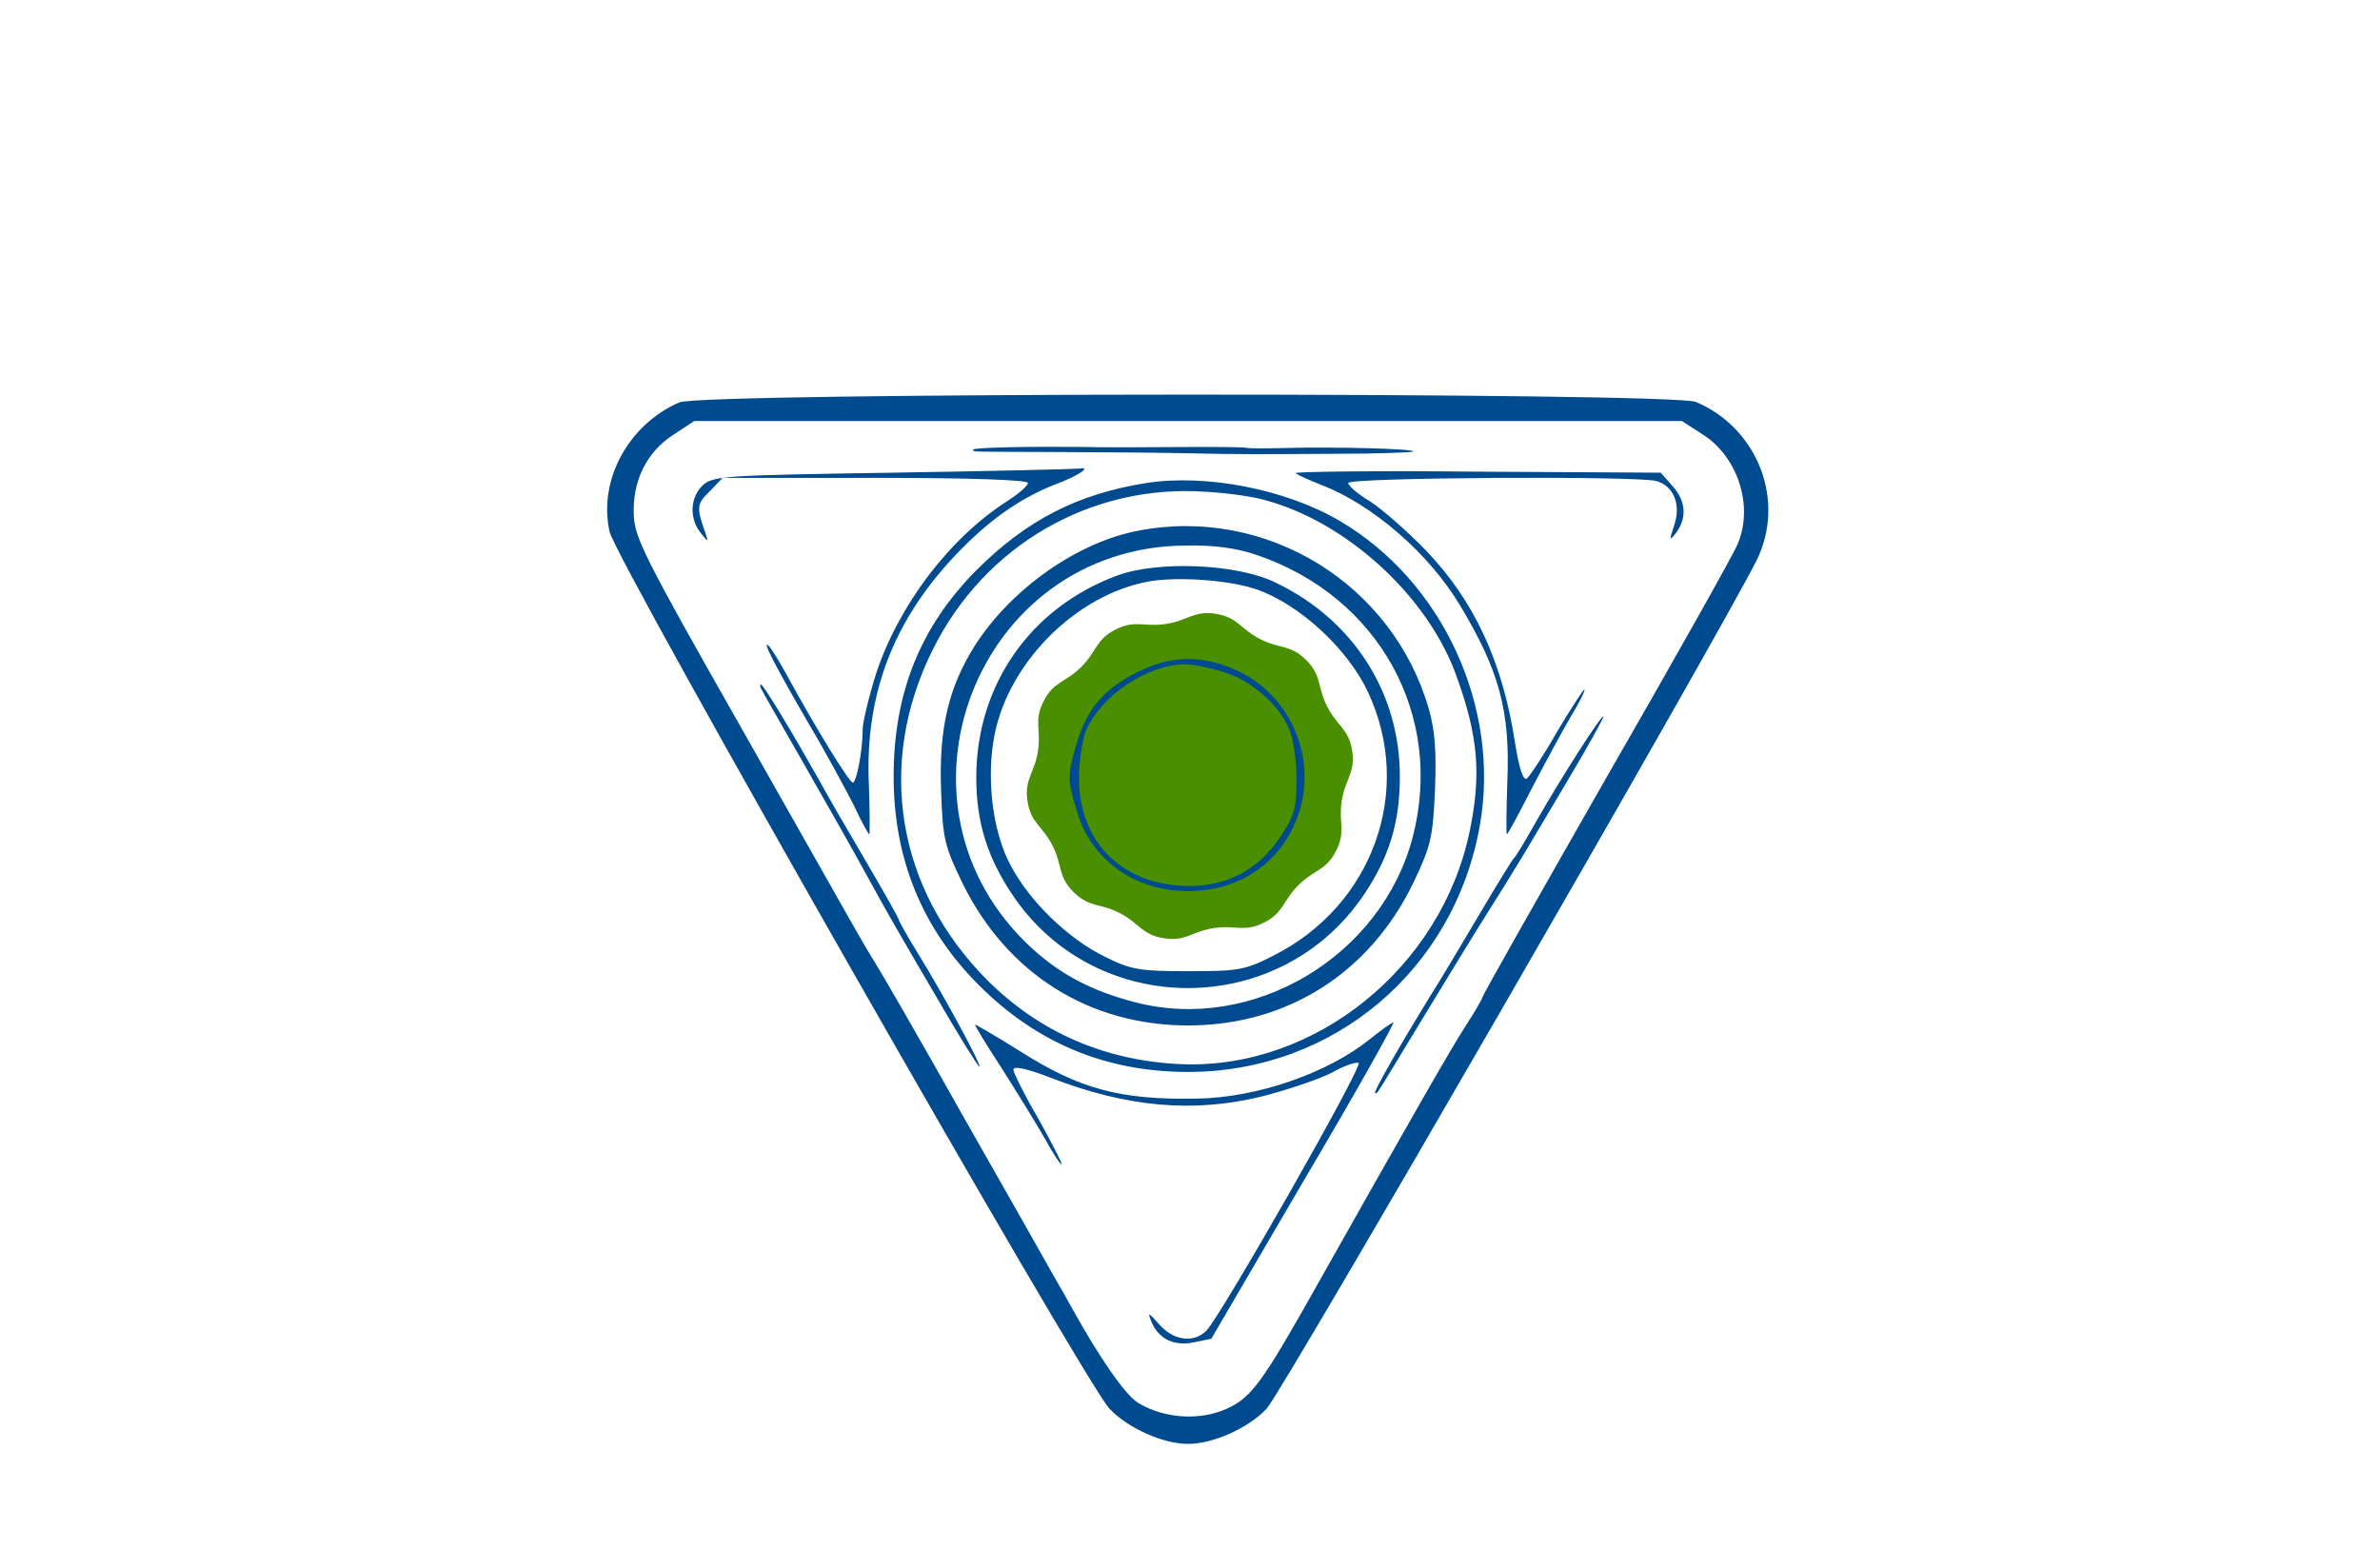 <?xml version="1.0"?>
<svg width="460.749" height="300" xmlns="http://www.w3.org/2000/svg" xmlns:svg="http://www.w3.org/2000/svg" preserveAspectRatio="xMidYMid meet" version="1.0">
 <g class="layer">
  <title>Layer 1</title>
  <g id="svg_3">
   <!-- Grupo principal -->
   <g fill="#004A8F" id="main-group" transform="translate(0 300) scale(0.1 -0.1)">
    <!-- Path: Contorno principal -->
    <path d="m1315,2221c-99,-43 -157,-151 -135,-250c12,-56 920,-1648 968,-1698c36,-38 104,-68 152,-68c48,0 116,30 152,68c29,30 868,1483 948,1641c58,115 4,257 -117,308c-47,19 -1923,19 -1968,-1zm1983,-63c67,-44 97,-138 66,-211c-7,-18 -121,-221 -254,-452c-132,-231 -240,-422 -240,-425c0,-3 -15,-29 -34,-58c-28,-44 -83,-139 -313,-547c-86,-151 -106,-176 -158,-196c-51,-19 -114,-13 -161,15c-25,15 -74,85 -130,186c-6,11 -21,38 -34,60c-12,22 -90,159 -173,305c-82,146 -160,281 -172,300c-12,19 -33,55 -47,80c-14,25 -114,201 -222,392c-176,310 -198,353 -199,396c-3,66 25,122 76,155l41,27l956,0l956,0l42,-27z" id="outline"/>
   </g>
   <!-- Path: Líneas horizontales -->
   <g fill="#004A8F" id="lines" transform="translate(0 300) scale(0.1 -0.1)">
    <path d="m1473,1668c2,-5 40,-71 84,-148c44,-77 95,-167 113,-200c57,-104 71,-127 147,-257c41,-71 77,-128 79,-128c6,0 -67,135 -118,218c-21,34 -38,64 -38,67c0,2 -29,54 -65,115c-36,61 -77,132 -91,158c-49,87 -106,182 -111,182c-2,0 -2,-3 0,-7z" id="line-1"/>
    <path d="m1111,-435c2,-5 40,-71 84,-148c44,-77 95,-167 113,-200c57,-104 71,-127 147,-257c41,-71 77,-128 79,-128c6,0 -67,135 -118,218c-21,34 -38,64 -38,67c0,2 -29,54 -65,115c-36,61 -77,132 -91,158c-49,87 -106,182 -111,182c-2,0 -2,-3 0,-7z" id="line-2" transform="rotate(119 1500 685)"/>
    <path d="m2943,1068c2,-5 40,-71 84,-148c44,-77 95,-167 113,-200c57,-104 71,-127 147,-257c41,-71 77,-128 79,-128c6,0 -67,135 -118,218c-21,34 -38,64 -38,67c0,2 -29,54 -65,115c-36,61 -77,132 -91,158c-49,87 -106,182 -111,182c-2,0 -2,-3 0,-7z" id="line-3" transform="rotate(60 1500 685)"/>
   </g>
   <!-- Grupo: Elementos de la izquierda -->
   <g fill="#004A8F" id="svg_1" transform="translate(0 300) scale(0.1 -0.1)">
    <path d="m1729,2085c-323,-5 -348,-6 -368,-24c-25,-23 -27,-64 -5,-92c15,-19 16,-19 9,1c-17,48 -16,55 9,79l25,26l296,0c187,0 295,-4 295,-10c0,-5 -17,-20 -37,-33c-114,-72 -213,-203 -257,-336c-14,-45 -26,-94 -26,-109c0,-41 -12,-102 -19,-102c-7,0 -73,108 -126,205c-15,28 -32,55 -37,60c-15,14 16,-45 80,-155c31,-52 68,-121 84,-152c15,-32 29,-58 31,-58c1,0 1,44 -1,98c-8,181 53,331 189,464c55,54 110,91 171,115c46,17 72,35 48,31c-8,-1 -171,-5 -361,-8z" id="left-element-1"/>
    <path d="m2508,2084c4,-3 27,-14 51,-23c98,-38 207,-132 267,-232c77,-128 98,-206 92,-344c-2,-55 -2,-100 -1,-100c2,0 23,39 48,88c25,48 59,111 76,140c17,28 29,52 26,52c-2,0 -26,-37 -53,-82c-26,-46 -53,-86 -58,-90c-7,-5 -15,19 -23,69c-24,157 -79,275 -173,373c-36,37 -84,79 -107,94c-24,14 -43,31 -43,36c0,11 558,14 596,4c34,-9 49,-46 35,-86c-10,-30 -9,-31 4,-14c21,28 19,61 -7,90l-23,26l-357,2c-196,2 -354,0 -350,-3z" id="left-element-2"/>
    <path d="m610,1554c4,-3 27,-14 51,-23c98,-38 207,-132 267,-232c77,-128 98,-206 92,-344c-2,-55 -2,-100 -1,-100c2,0 23,39 48,88c25,48 59,111 76,140c17,28 29,52 26,52c-2,0 -26,-37 -53,-82c-26,-46 -53,-86 -58,-90c-7,-5 -15,19 -23,69c-24,157 -79,275 -173,373c-36,37 -84,79 -107,94c-24,14 -43,31 -43,36c0,11 558,14 596,4c34,-9 49,-46 35,-86c-10,-30 -9,-31 4,-14c21,28 19,61 -7,90l-23,26l-357,2c-196,2 -354,0 -350,-3z" id="left-element-3" transform="rotate(-120 1500 685)"/>
   </g>
   <!-- Grupo: Elementos centrales -->
   <g id="svg_2" transform="translate(0 300) scale(0.1 -0.1)">
    <path d="m2219,2065c-132,-21 -231,-71 -329,-169c-108,-109 -160,-237 -160,-399c0,-159 55,-294 165,-404c112,-112 246,-168 405,-168c282,0 516,198 565,478c40,228 -72,472 -272,589c-104,61 -258,91 -374,73zm226,-32c159,-41 318,-185 374,-340c43,-118 49,-192 26,-303c-55,-263 -299,-460 -557,-450c-147,6 -275,61 -377,163c-175,176 -215,418 -106,638c100,203 307,323 530,307c39,-2 88,-9 110,-15z" fill="#004A8F" id="center-circle1"/>
    <path d="m2205,1973c-118,-22 -245,-111 -316,-220c-53,-83 -72,-164 -67,-286c3,-91 7,-106 42,-178c86,-174 245,-274 436,-274c192,0 352,102 436,276c34,71 38,88 42,179c3,76 0,116 -12,158c-70,242 -314,392 -561,345zm230,-48c235,-81 361,-310 300,-545c-60,-231 -309,-380 -538,-320c-84,22 -143,53 -200,105c-300,276 -108,777 299,779c56,1 99,-5 139,-19z" fill="#004A8F" id="center-circle2"/>
    <path d="m2163,1886c-168,-62 -273,-212 -273,-391c0,-86 21,-154 70,-227c161,-241 519,-241 681,1c49,73 69,140 69,228c0,162 -90,303 -240,375c-75,37 -228,43 -307,14zm270,-27c83,-29 176,-115 215,-198c90,-191 10,-414 -183,-511c-55,-28 -68,-30 -165,-30c-94,0 -111,3 -161,28c-70,34 -145,106 -182,176c-33,60 -47,157 -34,240c22,147 158,286 304,311c57,9 154,2 206,-16z" fill="#004A8F" id="center-circle3"/>
    <path fill="#498f00" id="path885" stroke-linecap="round" stroke-linejoin="round" stroke-width="3.7" transform="matrix(1.245 -0.003 0.003 1.245 764.165 2272.74)" d="m1418.47,-438.84c-24.59,24.59 -40.99,16.85 -71.96,32.64c-30.98,15.78 -34.37,33.59 -68.71,39.03c-34.33,5.44 -43.06,-10.45 -77.4,-15.89c-34.34,-5.44 -47.54,6.98 -78.52,-8.8c-30.98,-15.79 -28.69,-33.77 -53.28,-58.36c-24.58,-24.58 -42.57,-22.3 -58.35,-53.27c-15.79,-30.98 -3.36,-44.19 -8.8,-78.53c-5.44,-34.34 -21.34,-43.06 -15.9,-77.4c5.44,-34.34 23.25,-37.72 39.04,-68.7c15.78,-30.98 8.05,-47.38 32.63,-71.96c24.59,-24.58 40.99,-16.85 71.96,-32.64c30.98,-15.78 34.37,-33.59 68.71,-39.03c34.33,-5.44 43.06,10.45 77.4,15.89c34.34,5.44 47.54,-6.98 78.52,8.8c30.98,15.79 28.69,33.77 53.28,58.36c24.58,24.58 42.57,22.3 58.35,53.27c15.79,30.98 3.36,44.19 8.8,78.53c5.44,34.34 21.34,43.06 15.9,77.4c-5.44,34.34 -23.25,37.72 -39.04,68.7c-15.78,30.98 -8.05,47.38 -32.63,71.96z" />--&gt;
    <path fill="#004A8F" id="center-circle4" d="m2202,1699c-64,-32 -97,-70 -117,-136c-19,-64 -19,-72 0,-134c27,-93 112,-154 215,-154c105,0 188,61 217,159c30,106 -21,220 -120,267c-69,32 -129,31 -195,-2zm164,1c55,-16 110,-63 130,-112c8,-18 14,-61 14,-97c0,-55 -4,-70 -32,-112c-42,-62 -101,-94 -175,-94c-129,0 -215,84 -214,210c0,32 6,73 14,92c29,66 116,125 188,127c14,1 48,-6 75,-14z" />
    <!-- Path: Elementos adicionales --></g>
  </g>
 </g>
</svg>